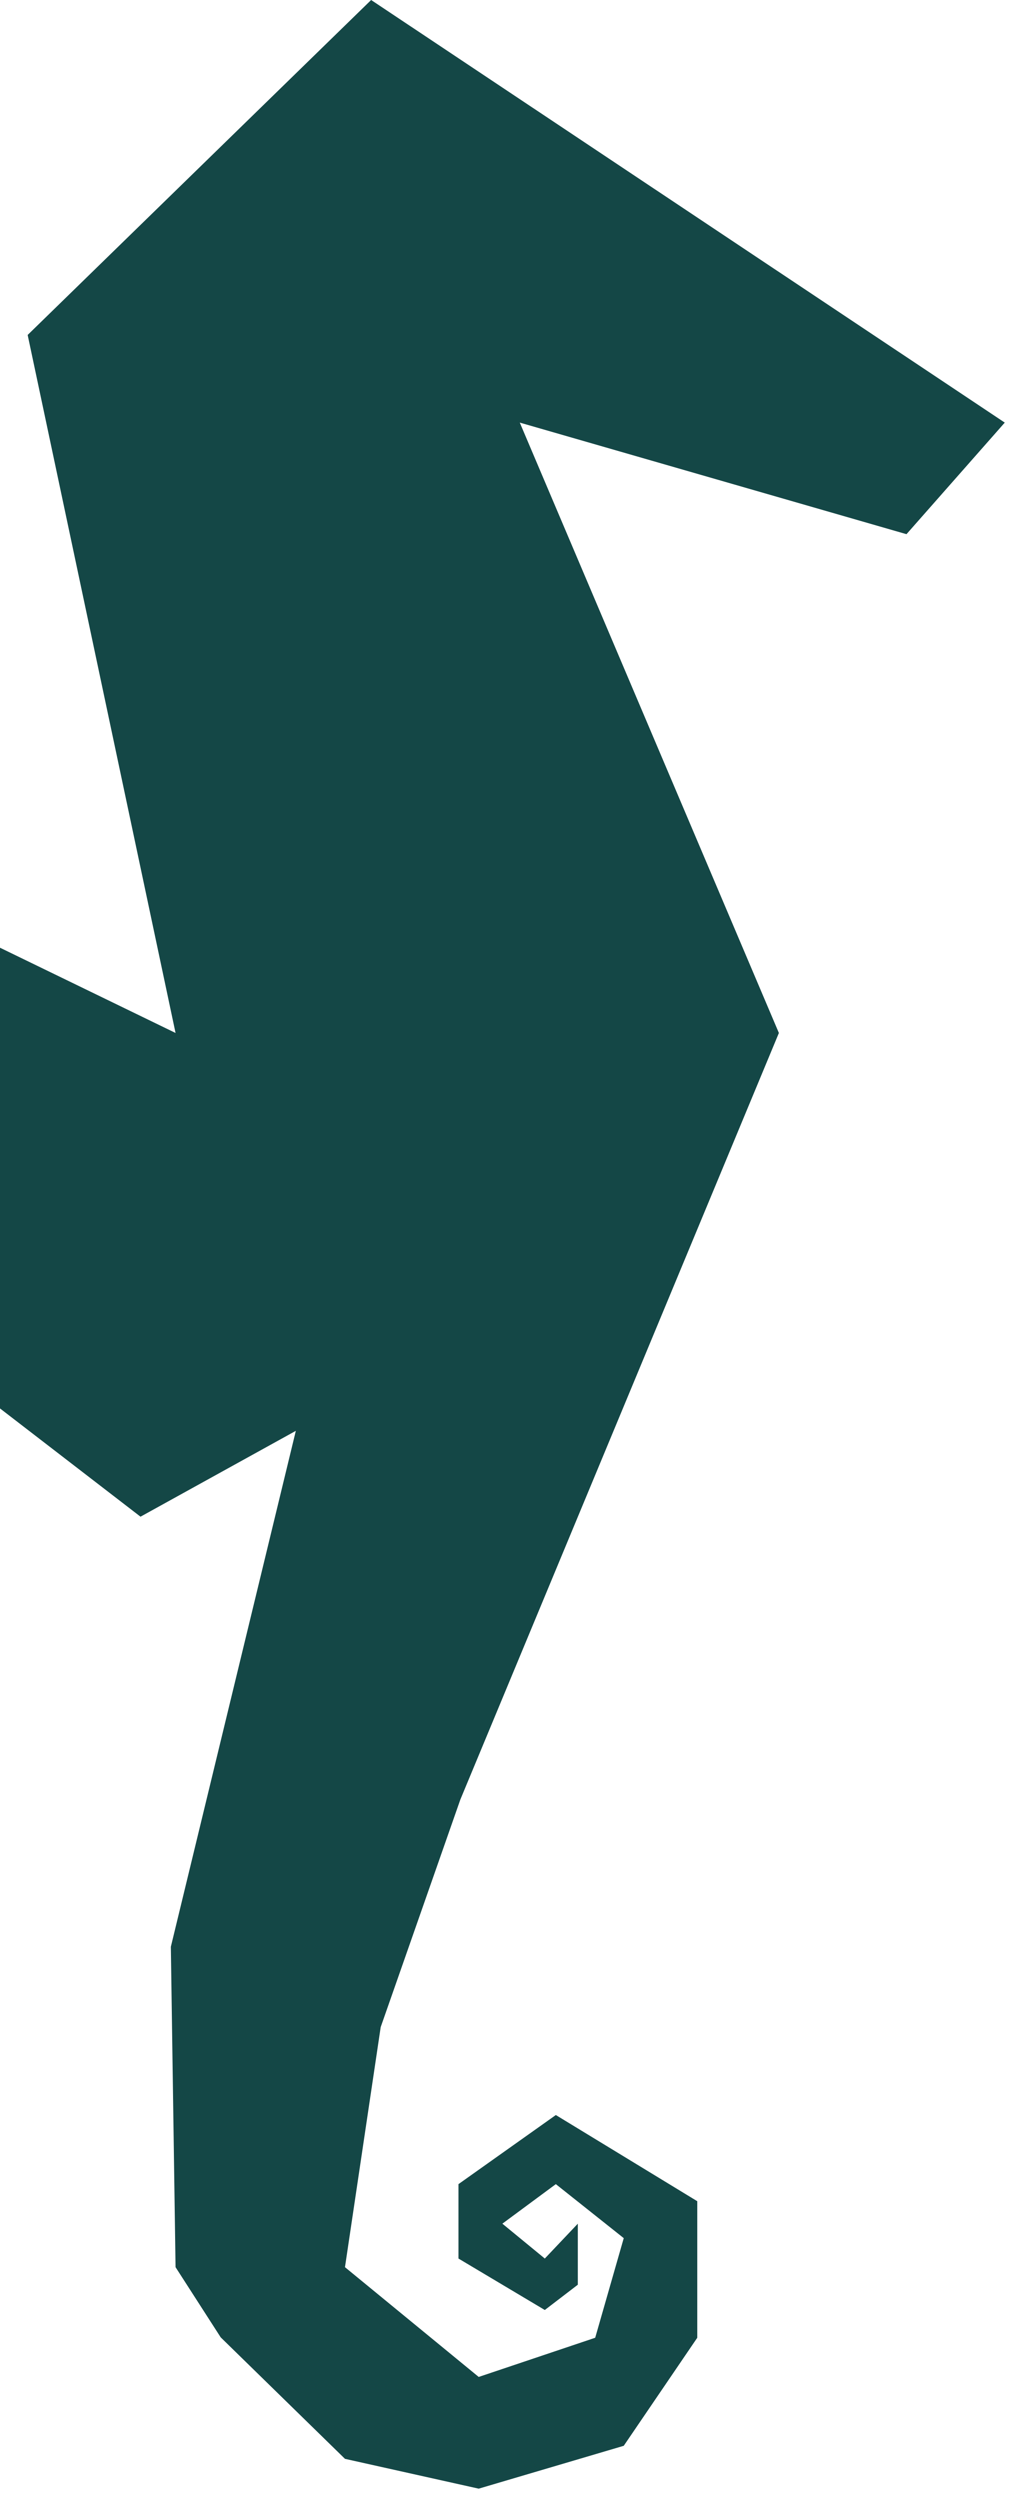 <svg width="29px" height="70px" viewBox="0 0 29 70" version="1.1"
  xmlns="http://www.w3.org/2000/svg"
  xmlns:xlink="http://www.w3.org/1999/xlink">
  <!-- Generator: Sketch 48.1 (47250) - http://www.bohemiancoding.com/sketch -->
  <desc>Created with Sketch.</desc>
  <defs></defs>
  <g id="Symbols" stroke="none" stroke-width="1" fill="none" fill-rule="evenodd">
    <polygon id="Page-1" fill="#144746" points="10.399 0 0.775 9.378 4.919 28.921 0 26.534 0 39.433 3.937 42.464 8.289 40.06 4.787 54.505 4.919 63.476 6.184 65.441 9.666 68.842 13.413 69.677 17.477 68.477 19.537 65.452 19.537 61.629 15.574 59.216 12.846 61.151 12.846 63.234 15.265 64.675 16.19 63.967 16.19 62.258 15.265 63.234 14.076 62.258 15.574 61.151 17.477 62.663 16.677 65.452 13.413 66.549 9.666 63.476 10.667 56.754 12.899 50.383 21.824 28.921 14.564 11.832 25.399 14.956 28.153 11.832"></polygon>
  </g>
</svg>
